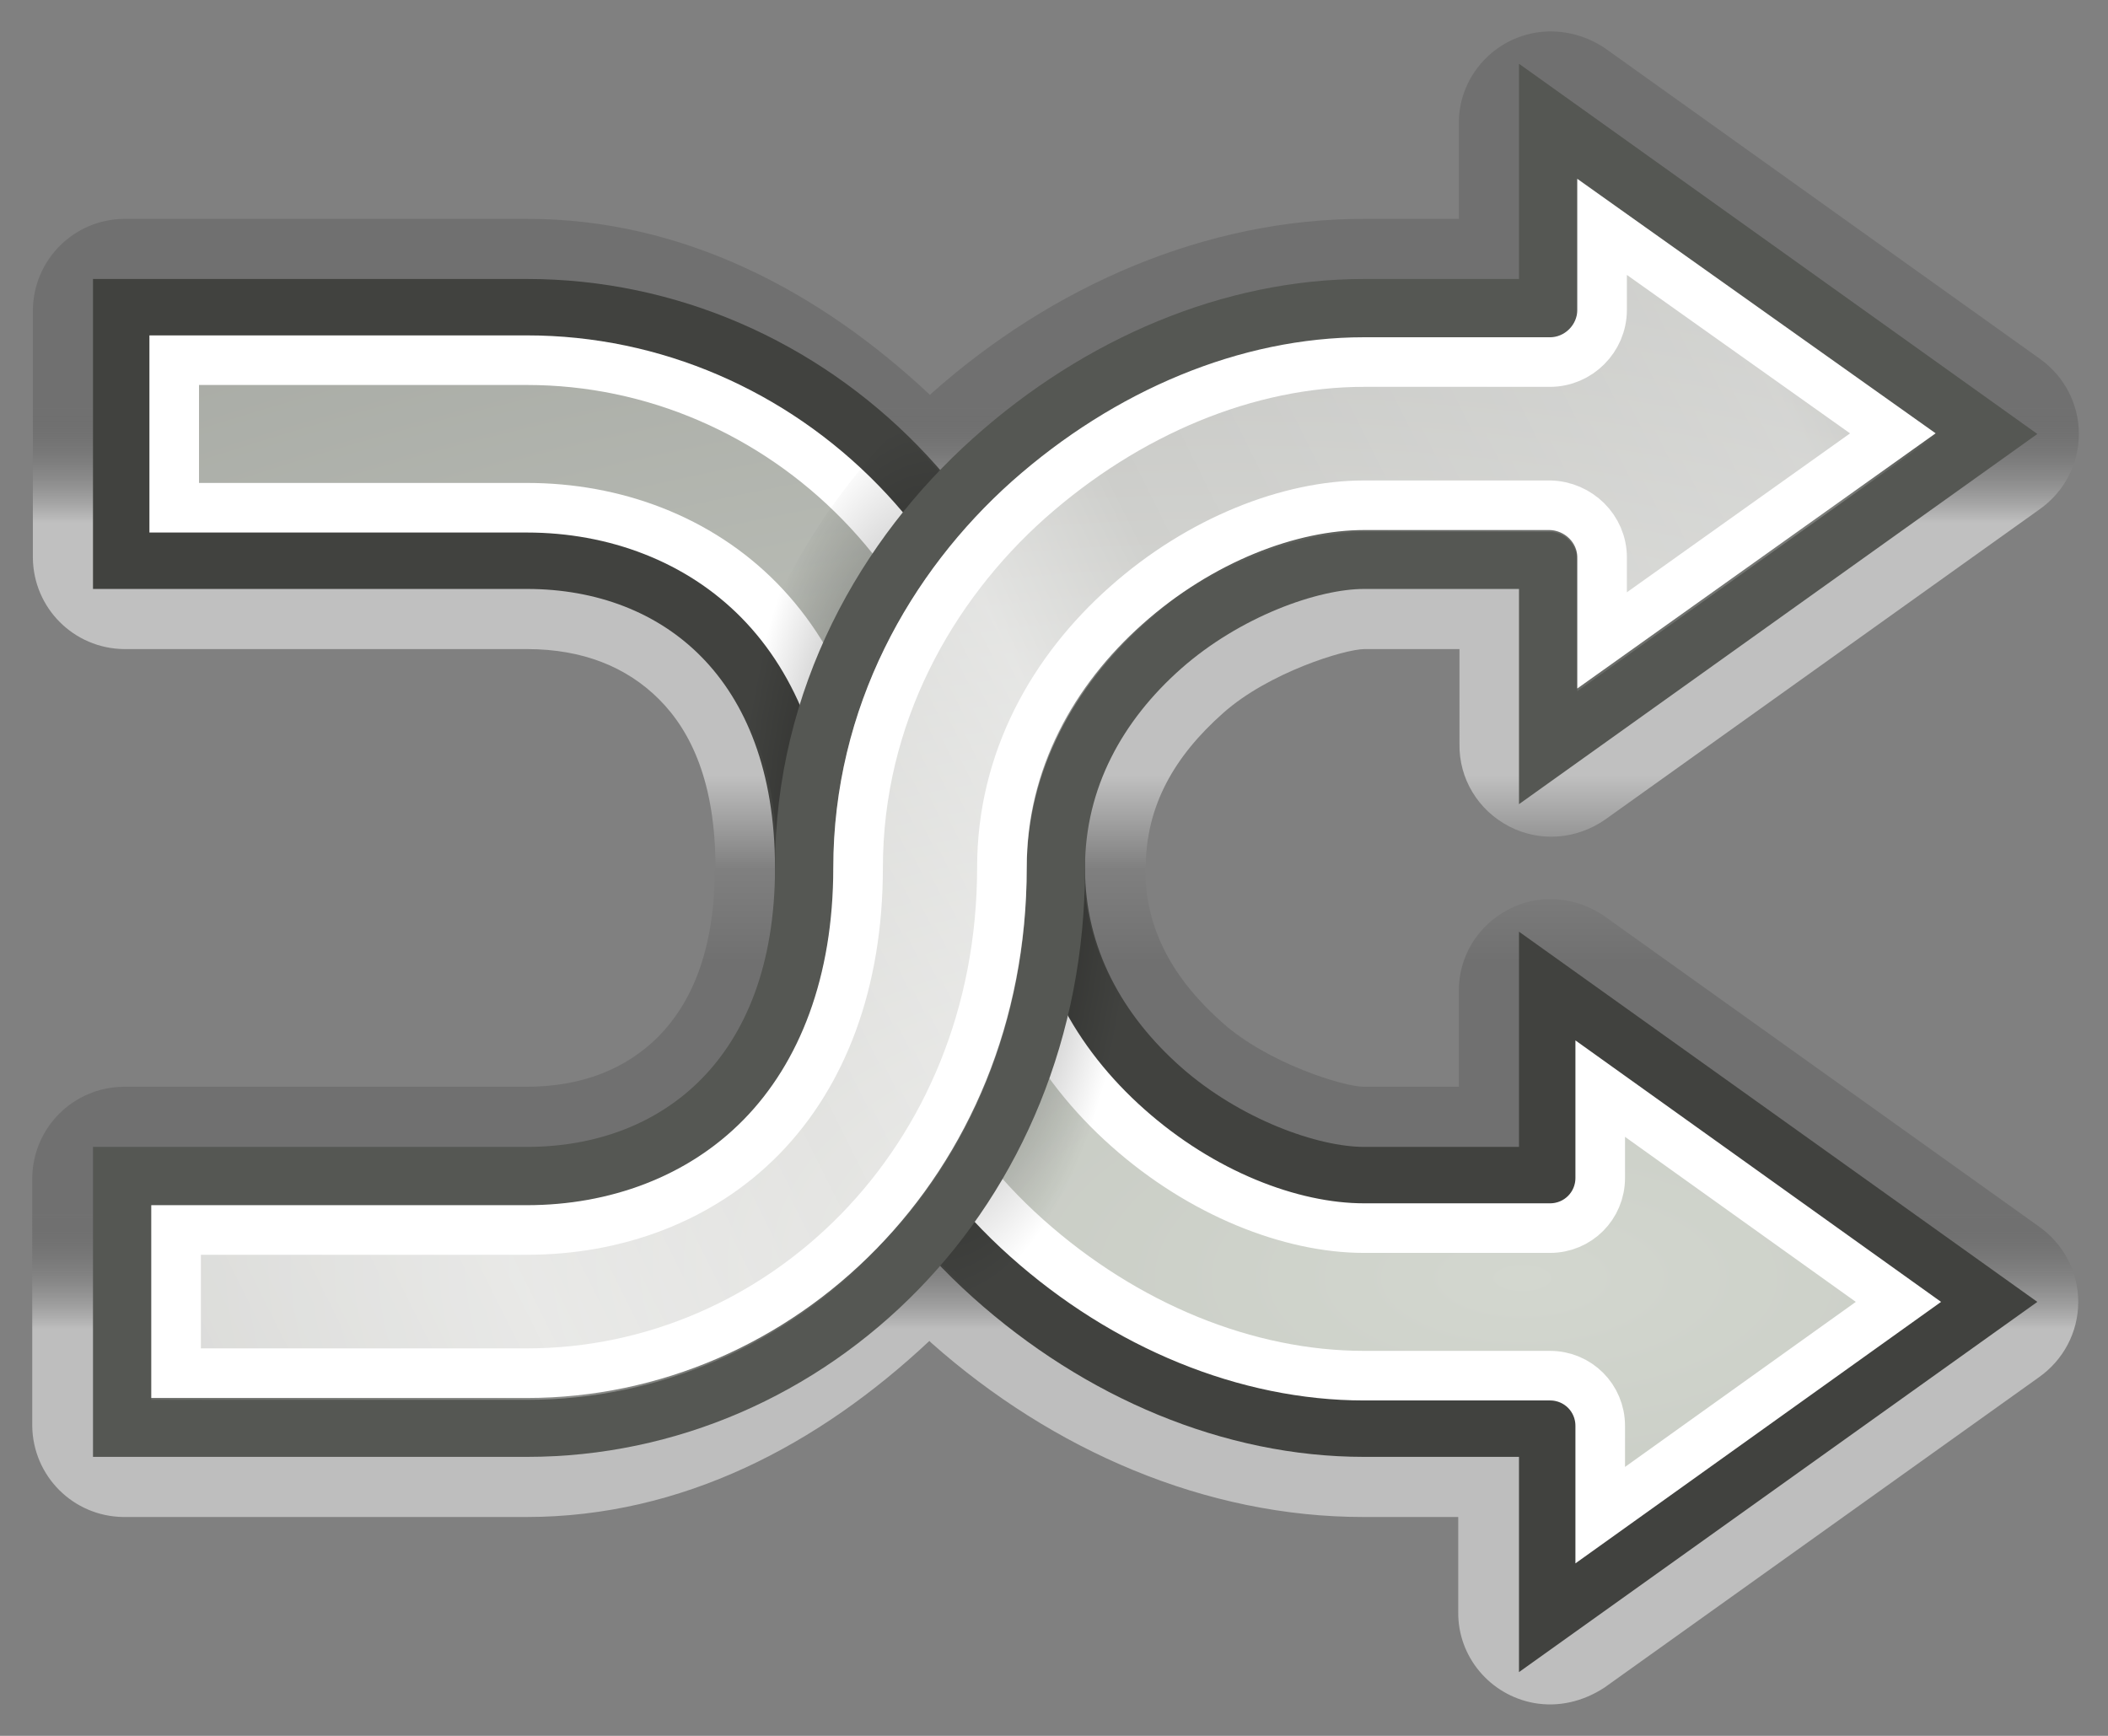 <svg xmlns:svg="http://www.w3.org/2000/svg" xmlns="http://www.w3.org/2000/svg" xmlns:xlink="http://www.w3.org/1999/xlink" version="1.1" id="svg7854" x="0" y="0" width="34" height="28" viewBox="6.5 10.5 34 28" enable-background="new 6.5 10.5 34 28" xml:space="preserve"><rect x="6.5" y="10.5" width="34" height="28" fill="#808080" stroke="none"/><g id="layer1"><g id="g7411" transform="translate(0,50)"><g id="g6954" transform="translate(0,-50)" opacity="0.5"><linearGradient id="path6939_1_" gradientUnits="userSpaceOnUse" x1="15.02" y1="799.93" x2="15.02" y2="792.5" gradientTransform="matrix(1 0 0 1 8.485 -768)"><stop offset="0" style="stop-color:#FFFFFF;stop-opacity:0.97"/><stop offset="0.25" style="stop-color:#000000;stop-opacity:0.24"/><stop offset="0.8" style="stop-color:#000000;stop-opacity:0.24"/><stop offset="1" style="stop-color:#000000;stop-opacity:0"/></linearGradient><path id="path6939" fill="url(#path6939_1_)" d="M31.24 37.97c-0.71-0.13-1.23-0.75-1.22-1.47v-1.53h-1.53c-2.54 0-5.01-1.07-6.97-2.81 -0.01-0.01-0.02-0.02-0.03-0.03 -1.78 1.67-3.98 2.84-6.5 2.84 -3.33 0-4.5 0-4.5 0h-2c-0.81-0.01-1.46-0.66-1.47-1.47v-4c0.01-0.81 0.66-1.46 1.47-1.47h2c0 0 1.17 0 4.5 0 0.9 0 1.61-0.29 2.13-0.81 0.51-0.52 0.91-1.35 0.91-2.72h6.94c0 1 0.46 1.8 1.25 2.5 0.73 0.65 1.95 1.03 2.28 1.03h1.53V26.5c-0.01-0.56 0.3-1.07 0.8-1.33 0.49-0.26 1.09-0.21 1.55 0.11l7 5c0.4 0.28 0.64 0.73 0.64 1.22s-0.24 0.94-0.64 1.22l-7 5C32.03 37.95 31.63 38.04 31.24 37.97z"/><linearGradient id="path6906_1_" gradientUnits="userSpaceOnUse" x1="15.02" y1="6.93" x2="15.02" y2="-0.5" gradientTransform="matrix(1 0 0 -1 8.5 24)"><stop offset="0" style="stop-color:#000000;stop-opacity:0.24"/><stop offset="0.25" stop-color="#FFFFFF"/><stop offset="0.8" stop-color="#FFFFFF"/><stop offset="1" style="stop-color:#FFFFFF;stop-opacity:0"/></linearGradient><path id="path6906" fill="url(#path6906_1_)" d="M31.25 11.03c-0.71 0.13-1.23 0.75-1.22 1.47v1.53H28.5c-2.54 0-5.01 1.07-6.97 2.81 -0.01 0.01-0.02 0.02-0.03 0.03 -1.78-1.67-3.98-2.84-6.5-2.84 -3.33 0-4.5 0-4.5 0h-2c-0.81 0.01-1.46 0.66-1.47 1.47v4c0.01 0.81 0.66 1.46 1.47 1.47h2c0 0 1.17 0 4.5 0 0.9 0 1.61 0.29 2.13 0.81s0.91 1.35 0.91 2.72h6.94c0-1 0.46-1.8 1.25-2.5 0.73-0.65 1.96-1.03 2.28-1.03h1.53V22.5c-0.01 0.56 0.3 1.07 0.8 1.33 0.5 0.26 1.09 0.21 1.55-0.11l7-5c0.4-0.28 0.64-0.73 0.64-1.22s-0.24-0.94-0.64-1.22l-7-5C32.05 11.05 31.64 10.96 31.25 11.03z"/></g><radialGradient id="path6793_1_" cx="-181.23" cy="115.63" r="15.5" gradientTransform="matrix(3.941 0 0 -1.789 745.28 187.975)" gradientUnits="userSpaceOnUse"><stop offset="0" stop-color="#D3D7CF"/><stop offset="1" stop-color="#92948F"/></radialGradient><path id="path6793" fill="url(#path6793_1_)" stroke="#41423F" stroke-linecap="square" d="M31.5-13.5v-3h-3c-2.12 0-4.25-0.9-5.97-2.44S19.5-22.77 19.5-25.5c0-3.34-2.04-5-4.5-5 -3.33 0-4.5 0-4.5 0h-2v-4h2c0 0 1.17 0 4.5 0 4.54 0 8.5 3.79 8.5 9 0 1.47 0.69 2.68 1.72 3.59S27.62-20.5 28.5-20.5h3v-3l7 5L31.5-13.5z"/><linearGradient id="path6854_1_" gradientUnits="userSpaceOnUse" x1="-254.28" y1="345.92" x2="-242.61" y2="331.78"><stop offset="0" stop-color="#EEEEEC"/><stop offset="1" stop-color="#FFFFFF"/></linearGradient><path id="path6854" fill="none" stroke="url(#path6854_1_)" stroke-width="0.8" stroke-linecap="square" d="M9.31-33.69v2.38H10.5c0 0 1.17 0 4.5 0 1.41 0 2.77 0.5 3.75 1.5s1.56 2.48 1.56 4.31c0 2.48 1.18 4.57 2.75 5.97 1.59 1.42 3.55 2.22 5.44 2.22h3c0.45 0 0.81 0.36 0.81 0.81v1.44l4.81-3.44 -4.81-3.44v1.44c0 0.45-0.36 0.81-0.81 0.81h-3c-1.18 0-2.62-0.56-3.81-1.62 -1.16-1.03-2-2.47-2-4.19 0-4.8-3.6-8.19-7.69-8.19 -3.33 0-4.5 0-4.5 0H9.31z"/><radialGradient id="path6876_1_" cx="13.08" cy="168.34" r="3.17" gradientTransform="matrix(1 0 0 -2.232 8.5 350.128)" gradientUnits="userSpaceOnUse"><stop offset="0" stop-color="#000000"/><stop offset="1" style="stop-color:#000000;stop-opacity:0"/></radialGradient><path id="path6876" opacity="0.6" fill="url(#path6876_1_)" enable-background="new    " d="M20.97-32.59c-1.15 1.18-2.07 2.67-2.56 4.41 0.4 0.68 0.63 1.56 0.63 2.69 0 2.89 1.38 5.3 3.19 6.91 0.06 0.06 0.13 0.1 0.19 0.16 1.13-1.3 1.96-2.92 2.34-4.72 -0.48-0.68-0.78-1.45-0.78-2.34C23.97-28.4 22.8-30.89 20.97-32.59z"/><radialGradient id="path6784_1_" cx="-188.52" cy="163.44" r="15.5" gradientTransform="matrix(4.096 0 0 -2.294 798.507 355.848)" gradientUnits="userSpaceOnUse"><stop offset="0" stop-color="#EEEEEC"/><stop offset="1" stop-color="#92948F"/></radialGradient><path id="path6784" fill="url(#path6784_1_)" stroke="#555753" stroke-linecap="square" d="M31.5-37.5v3h-3c-2.12 0-4.25 0.9-5.97 2.44S19.5-28.23 19.5-25.5c0 3.34-2.04 5-4.5 5 -3.33 0-4.5 0-4.5 0h-2v4h2c0 0 1.17 0 4.5 0 4.54 0 8.5-3.79 8.5-9 0-1.46 0.69-2.68 1.72-3.59S27.62-30.5 28.5-30.5h3v3l7-5L31.5-37.5z"/><path id="path6816" fill="none" stroke="#FFFFFF" stroke-width="0.8" stroke-linecap="square" d="M32.34-35.84v1.34c0 0.46-0.38 0.84-0.84 0.84h-3c-1.88 0-3.82 0.81-5.41 2.22 -1.57 1.4-2.75 3.48-2.75 5.94 0 1.84-0.57 3.33-1.56 4.34s-2.36 1.5-3.78 1.5c-3.33 0-4.5 0-4.5 0H9.34v2.31H10.5c0 0 1.17 0 4.5 0 4.06 0 7.66-3.38 7.66-8.16 0-1.73 0.83-3.18 2-4.22 1.2-1.07 2.65-1.62 3.84-1.62h3c0.46 0.01 0.84 0.38 0.84 0.84v1.34l4.69-3.34L32.34-35.84z"/><linearGradient id="path6820_1_" gradientUnits="userSpaceOnUse" x1="-16.25" y1="-65.26" x2="44.75" y2="-34.76" gradientTransform="matrix(1 0 0 -1 8.5 -76)"><stop offset="0" stop-color="#FFFFFF"/><stop offset="0.21" style="stop-color:#FFFFFF;stop-opacity:0"/><stop offset="0.35" style="stop-color:#FFFFFF;stop-opacity:0.81"/><stop offset="0.43" style="stop-color:#FFFFFF;stop-opacity:0"/><stop offset="0.52" stop-color="#FFFFFF"/><stop offset="0.56" style="stop-color:#FFFFFF;stop-opacity:0"/><stop offset="0.71" style="stop-color:#FFFFFF;stop-opacity:0.57"/><stop offset="0.74" style="stop-color:#FFFFFF;stop-opacity:0"/><stop offset="1" style="stop-color:#FFFFFF;stop-opacity:0"/></linearGradient><path id="path6820" opacity="0.4" fill="url(#path6820_1_)" enable-background="new    " d="M31.94-36.62v2.13c0 0.24-0.2 0.43-0.44 0.44h-3c-2 0-4.04 0.87-5.69 2.34 -1.64 1.46-2.87 3.63-2.87 6.22 0 1.76-0.53 3.14-1.44 4.06s-2.17 1.38-3.5 1.38c-3.33 0-4.5 0-4.5 0H8.94v3.13H10.5c0 0 1.17 0 4.5 0 4.29 0 8.06-3.58 8.06-8.56 0-1.6 0.78-2.96 1.88-3.94 1.12-0.99 2.52-1.5 3.56-1.5h3c0.24 0 0.43 0.2 0.44 0.44v2.13l5.78-4.12L31.94-36.62z"/></g></g></svg>
